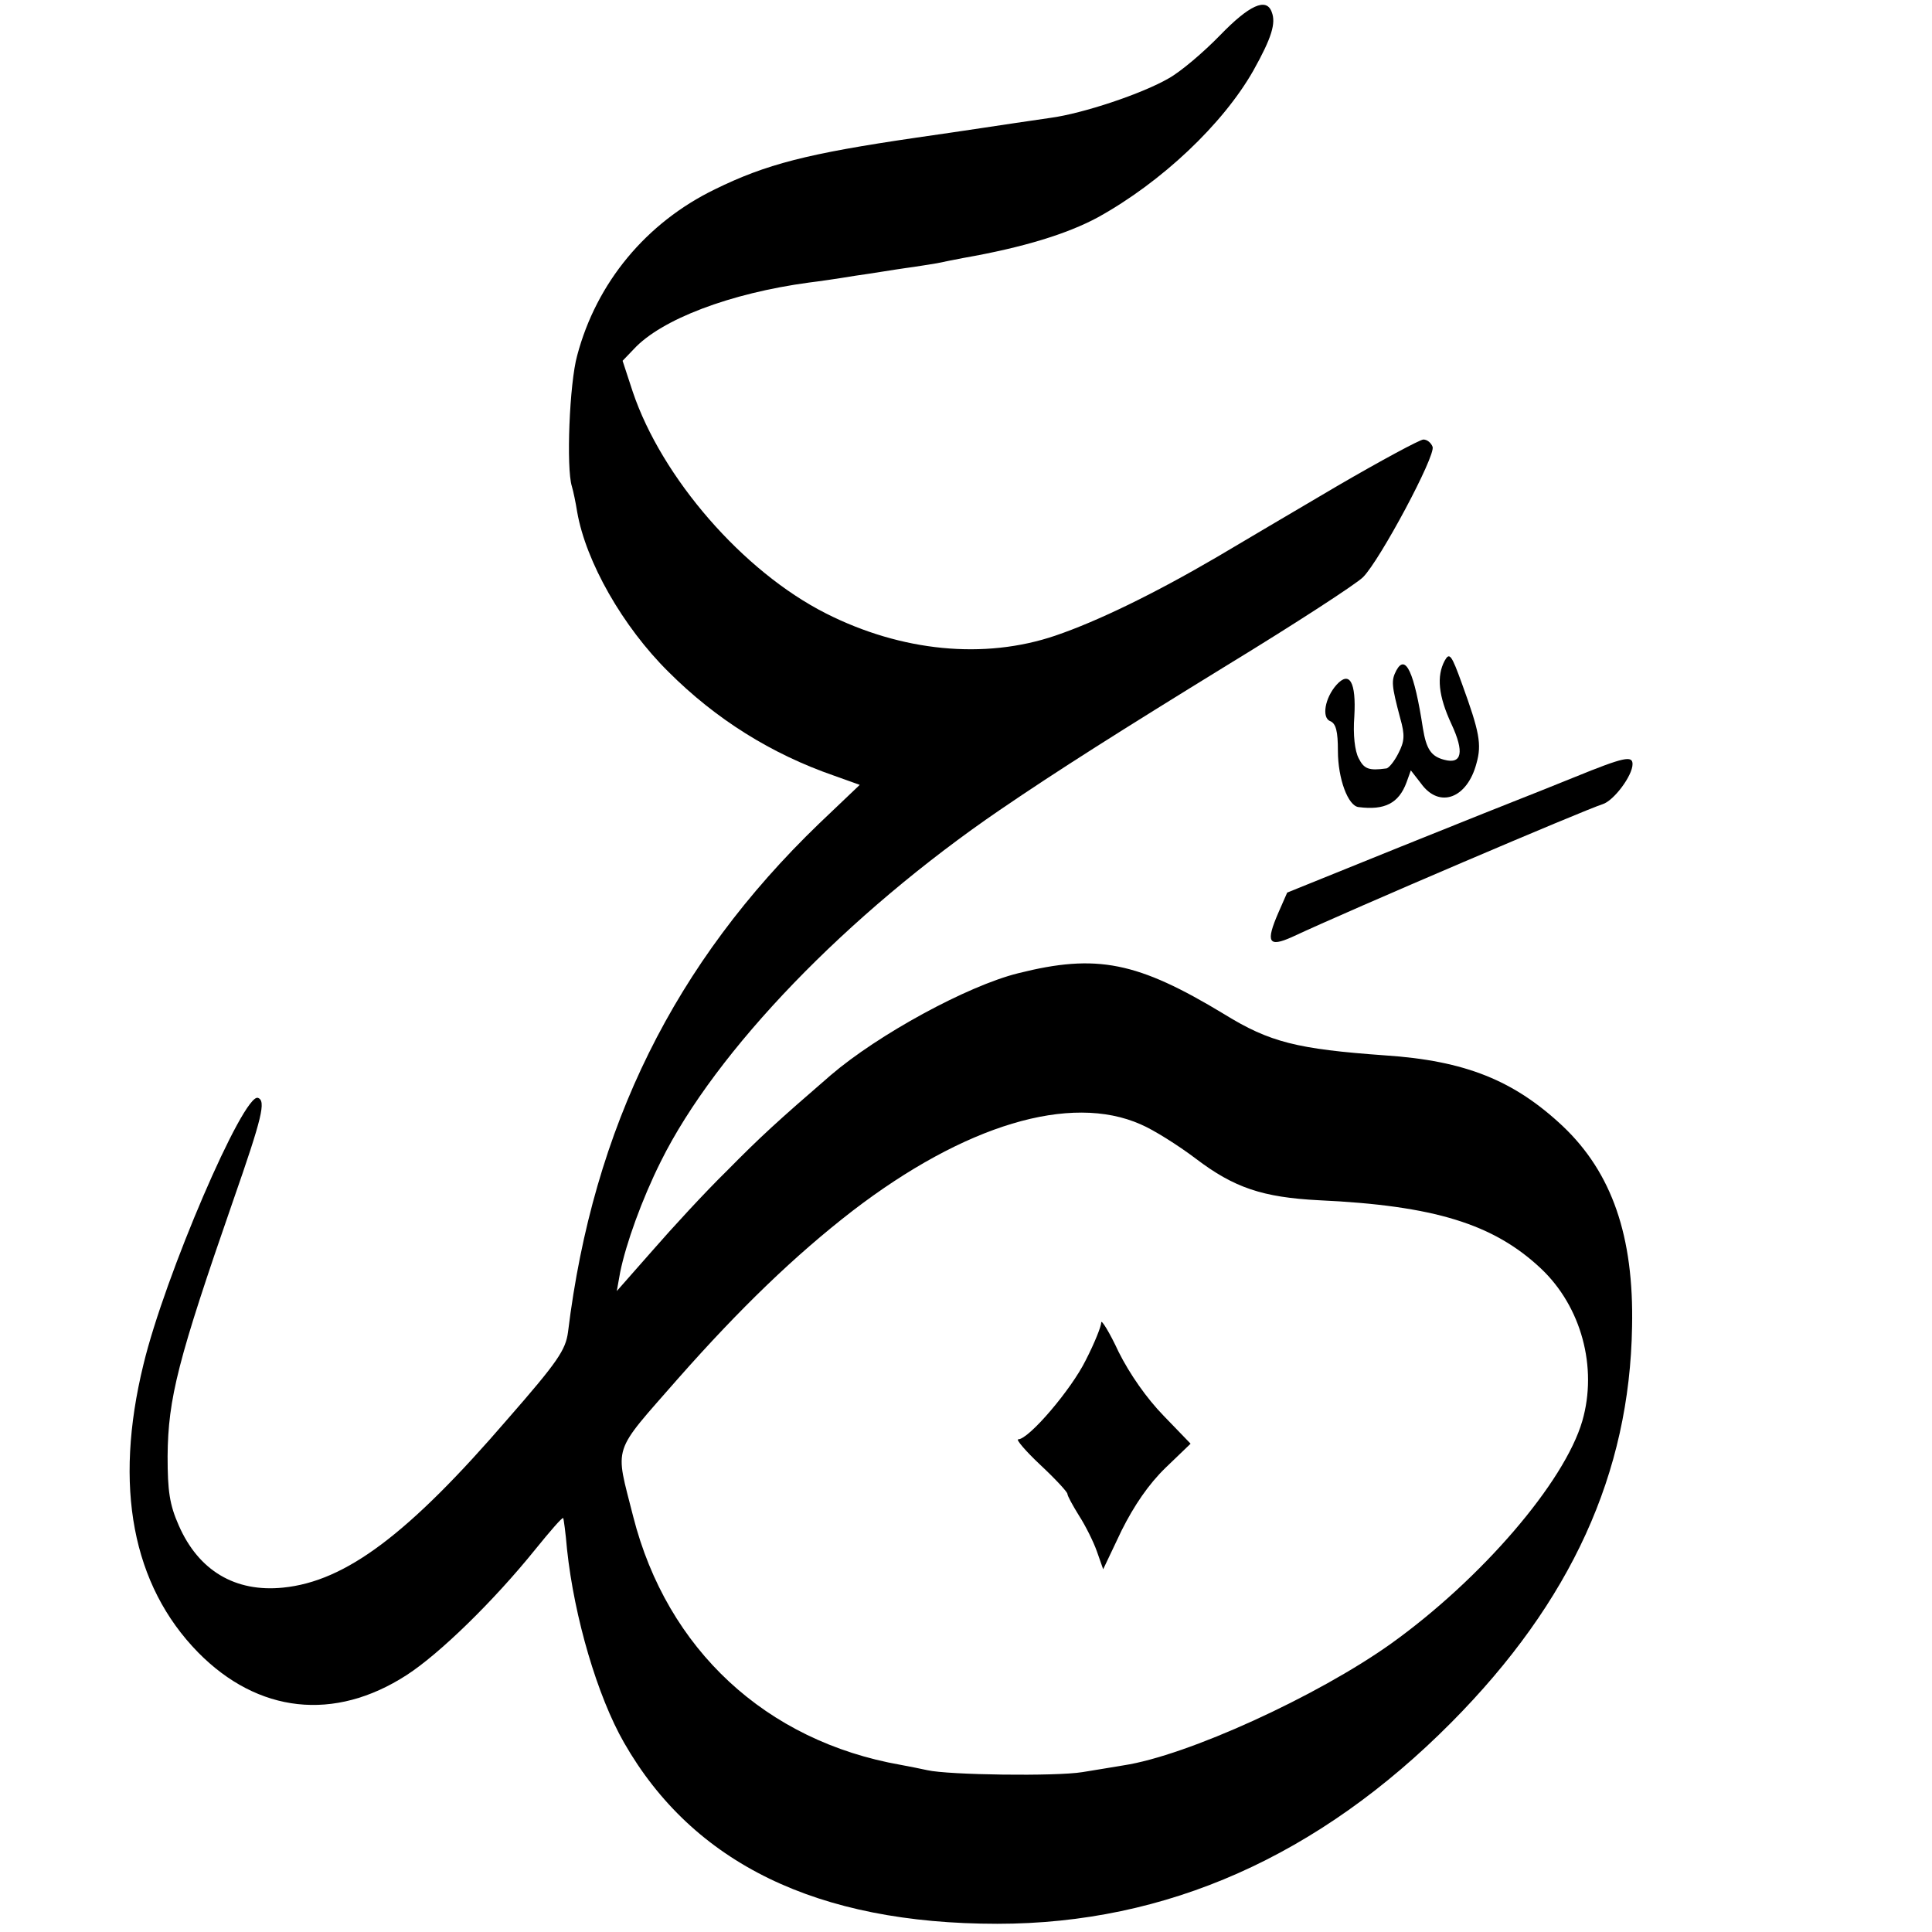 <?xml version="1.0" standalone="no"?>
<!DOCTYPE svg PUBLIC "-//W3C//DTD SVG 20010904//EN"
 "http://www.w3.org/TR/2001/REC-SVG-20010904/DTD/svg10.dtd">
<svg version="1.0" xmlns="http://www.w3.org/2000/svg"
 width="400pt" height="400pt" viewBox="0 0 400 400"
 preserveAspectRatio="xMidYMid meet">
<g transform="translate(0,400) scale(0.1,-0.1)"
fill="#000000" stroke="none">
<path d="M2526 3927 c-34 -35 -81 -75 -106 -89 -55 -32 -178 -73 -245 -82 -28
-4 -61 -9 -75 -11 -14 -2 -105 -16 -203 -30 -226 -33 -311 -55 -417 -107 -142
-69 -245 -193 -285 -344 -16 -57 -23 -233 -11 -271 3 -10 8 -34 11 -53 18
-103 94 -237 189 -331 98 -98 213 -170 343 -215 l53 -19 -84 -80 c-299 -288
-468 -628 -520 -1053 -5 -37 -21 -61 -125 -180 -205 -238 -335 -336 -465 -349
-99 -10 -175 35 -216 129 -19 43 -23 71 -23 143 1 120 21 199 136 530 60 172
68 206 51 212 -30 10 -193 -369 -237 -552 -62 -253 -23 -457 113 -596 124
-126 282 -144 432 -47 68 44 180 153 267 261 30 37 55 66 57 64 1 -1 5 -30 8
-65 15 -141 63 -304 118 -400 143 -250 400 -375 773 -375 350 0 665 140 940
417 248 250 369 516 374 819 4 188 -42 319 -143 415 -101 95 -202 136 -369
147 -181 13 -238 27 -332 85 -180 109 -264 126 -427 85 -105 -26 -290 -127
-388 -211 -111 -96 -145 -127 -215 -198 -45 -44 -114 -119 -154 -165 l-74 -84
7 39 c12 59 45 151 84 229 114 230 386 512 702 728 120 82 253 166 471 300
141 86 267 168 281 182 35 35 151 252 144 270 -3 8 -11 15 -19 15 -7 0 -87
-43 -178 -96 -90 -53 -202 -119 -249 -147 -130 -76 -247 -133 -335 -163 -147
-50 -319 -33 -475 46 -172 87 -340 281 -400 459 l-21 64 23 24 c57 62 200 116
363 138 17 2 59 8 95 14 36 5 83 13 105 16 23 3 52 8 65 10 14 3 39 8 55 11
125 22 215 50 278 84 132 73 259 193 322 304 38 68 47 98 38 121 -11 31 -47
14 -107 -48z m-164 -2255 c26 -11 77 -43 114 -71 79 -60 138 -80 255 -86 238
-11 361 -49 459 -141 84 -79 118 -205 86 -316 -37 -127 -209 -327 -396 -461
-153 -109 -422 -232 -554 -252 -17 -3 -55 -9 -85 -14 -55 -9 -277 -6 -321 4
-14 3 -38 8 -55 11 -279 49 -484 239 -554 514 -38 151 -46 127 93 286 128 145
242 255 361 347 232 178 451 244 597 179z"/>
<path d="M2280 1262 c0 -8 -14 -43 -32 -78 -30 -61 -118 -164 -140 -164 -5 0
15 -24 46 -53 31 -29 56 -56 56 -60 0 -4 11 -24 24 -45 13 -20 30 -54 37 -74
l13 -37 38 80 c26 52 56 96 91 130 l52 50 -56 58 c-35 36 -70 86 -93 132 -19
41 -36 68 -36 61z"/>
<path d="M2991 2632 c-17 -32 -13 -73 14 -131 27 -58 22 -84 -15 -74 -27 7
-37 22 -44 65 -18 117 -36 155 -55 120 -11 -21 -10 -31 8 -99 10 -35 9 -48 -4
-73 -8 -16 -20 -31 -25 -31 -36 -5 -46 -1 -57 21 -8 15 -12 49 -9 87 4 71 -10
95 -37 65 -24 -27 -31 -68 -13 -75 12 -5 16 -21 16 -62 0 -57 21 -114 43 -116
54 -7 83 8 99 51 l9 25 21 -27 c38 -53 96 -31 115 42 11 39 6 65 -30 164 -22
61 -26 66 -36 48z"/>
<path d="M3260 2391 c-52 -21 -102 -41 -110 -44 -8 -3 -121 -48 -250 -100
l-235 -95 -18 -41 c-27 -62 -21 -73 28 -51 124 58 605 263 643 275 23 7 62 59
62 83 0 18 -17 15 -120 -27z"/>
</g>
</svg>
